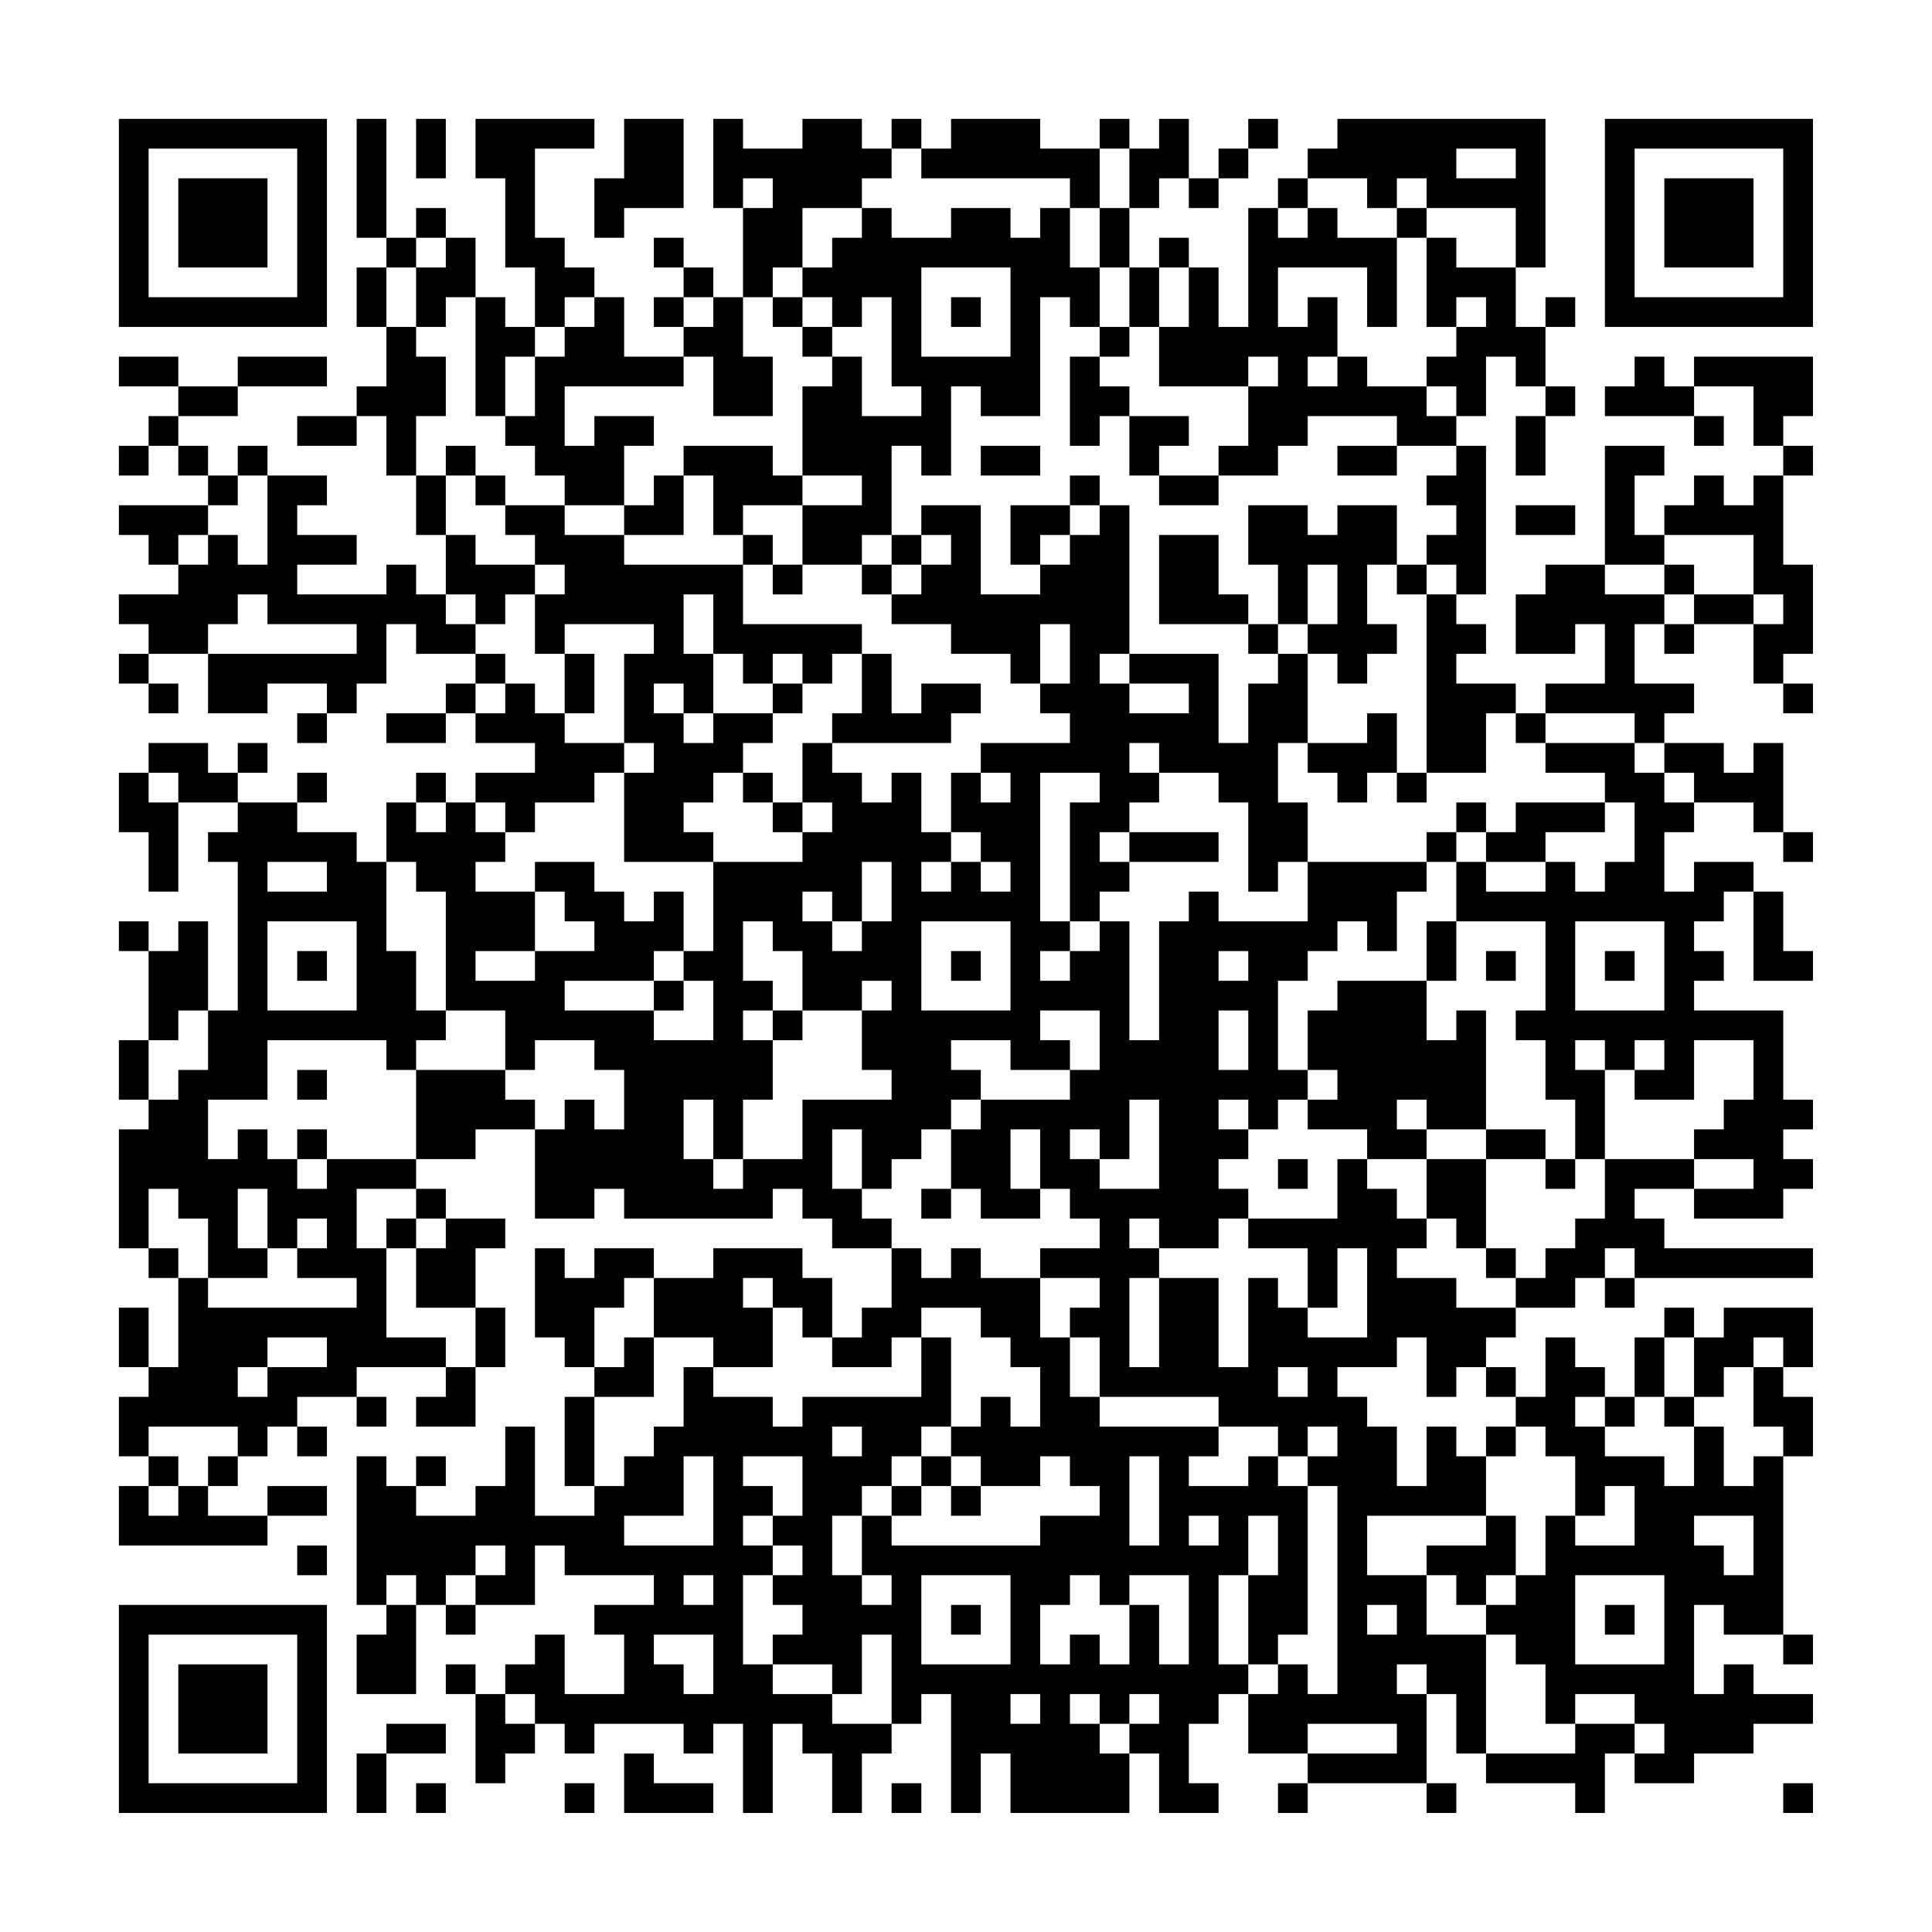 <?xml version="1.0" encoding="UTF-8"?>
<svg xmlns="http://www.w3.org/2000/svg" version="1.1" width="300" height="300" viewBox="0 0 300 300"><rect x="0" y="0" width="300" height="300" fill="#fefefe"/><g transform="scale(4.615)"><g transform="translate(4,4)"><path fill-rule="evenodd" d="M8 0L8 4L9 4L9 5L8 5L8 7L9 7L9 9L8 9L8 10L6 10L6 11L8 11L8 10L9 10L9 12L10 12L10 14L11 14L11 16L10 16L10 15L9 15L9 16L6 16L6 15L8 15L8 14L6 14L6 13L7 13L7 12L5 12L5 11L4 11L4 12L3 12L3 11L2 11L2 10L4 10L4 9L7 9L7 8L4 8L4 9L2 9L2 8L0 8L0 9L2 9L2 10L1 10L1 11L0 11L0 12L1 12L1 11L2 11L2 12L3 12L3 13L0 13L0 14L1 14L1 15L2 15L2 16L0 16L0 17L1 17L1 18L0 18L0 19L1 19L1 20L2 20L2 19L1 19L1 18L3 18L3 20L5 20L5 19L7 19L7 20L6 20L6 21L7 21L7 20L8 20L8 19L9 19L9 17L10 17L10 18L12 18L12 19L11 19L11 20L9 20L9 21L11 21L11 20L12 20L12 21L14 21L14 22L12 22L12 23L11 23L11 22L10 22L10 23L9 23L9 25L8 25L8 24L6 24L6 23L7 23L7 22L6 22L6 23L4 23L4 22L5 22L5 21L4 21L4 22L3 22L3 21L1 21L1 22L0 22L0 24L1 24L1 26L2 26L2 23L4 23L4 24L3 24L3 25L4 25L4 30L3 30L3 27L2 27L2 28L1 28L1 27L0 27L0 28L1 28L1 31L0 31L0 33L1 33L1 34L0 34L0 38L1 38L1 39L2 39L2 42L1 42L1 40L0 40L0 42L1 42L1 43L0 43L0 45L1 45L1 46L0 46L0 48L5 48L5 47L7 47L7 46L5 46L5 47L3 47L3 46L4 46L4 45L5 45L5 44L6 44L6 45L7 45L7 44L6 44L6 43L8 43L8 44L9 44L9 43L8 43L8 42L11 42L11 43L10 43L10 44L12 44L12 42L13 42L13 40L12 40L12 38L13 38L13 37L11 37L11 36L10 36L10 35L12 35L12 34L14 34L14 37L16 37L16 36L17 36L17 37L22 37L22 36L23 36L23 37L24 37L24 38L26 38L26 40L25 40L25 41L24 41L24 39L23 39L23 38L20 38L20 39L18 39L18 38L16 38L16 39L15 39L15 38L14 38L14 41L15 41L15 42L16 42L16 43L15 43L15 46L16 46L16 47L14 47L14 44L13 44L13 46L12 46L12 47L10 47L10 46L11 46L11 45L10 45L10 46L9 46L9 45L8 45L8 50L9 50L9 51L8 51L8 53L10 53L10 50L11 50L11 51L12 51L12 50L14 50L14 48L15 48L15 49L18 49L18 50L16 50L16 51L17 51L17 53L15 53L15 51L14 51L14 52L13 52L13 53L12 53L12 52L11 52L11 53L12 53L12 56L13 56L13 55L14 55L14 54L15 54L15 55L16 55L16 54L19 54L19 55L20 55L20 54L21 54L21 57L22 57L22 54L23 54L23 55L24 55L24 57L25 57L25 55L26 55L26 54L27 54L27 53L28 53L28 57L29 57L29 55L30 55L30 57L34 57L34 55L35 55L35 57L37 57L37 56L36 56L36 54L37 54L37 53L38 53L38 55L40 55L40 56L39 56L39 57L40 57L40 56L44 56L44 57L45 57L45 56L44 56L44 53L45 53L45 55L46 55L46 56L49 56L49 57L50 57L50 55L51 55L51 56L53 56L53 55L55 55L55 54L57 54L57 53L55 53L55 52L54 52L54 53L53 53L53 50L54 50L54 51L56 51L56 52L57 52L57 51L56 51L56 45L57 45L57 43L56 43L56 42L57 42L57 40L54 40L54 41L53 41L53 40L52 40L52 41L51 41L51 43L50 43L50 42L49 42L49 41L48 41L48 43L47 43L47 42L46 42L46 41L47 41L47 40L49 40L49 39L50 39L50 40L51 40L51 39L57 39L57 38L52 38L52 37L51 37L51 36L53 36L53 37L56 37L56 36L57 36L57 35L56 35L56 34L57 34L57 33L56 33L56 30L53 30L53 29L54 29L54 28L53 28L53 27L54 27L54 26L55 26L55 29L57 29L57 28L56 28L56 26L55 26L55 25L53 25L53 26L52 26L52 24L53 24L53 23L55 23L55 24L56 24L56 25L57 25L57 24L56 24L56 21L55 21L55 22L54 22L54 21L52 21L52 20L53 20L53 19L51 19L51 17L52 17L52 18L53 18L53 17L55 17L55 19L56 19L56 20L57 20L57 19L56 19L56 18L57 18L57 15L56 15L56 12L57 12L57 11L56 11L56 10L57 10L57 8L53 8L53 9L52 9L52 8L51 8L51 9L50 9L50 10L53 10L53 11L54 11L54 10L53 10L53 9L55 9L55 11L56 11L56 12L55 12L55 13L54 13L54 12L53 12L53 13L52 13L52 14L51 14L51 12L52 12L52 11L50 11L50 15L48 15L48 16L47 16L47 18L49 18L49 17L50 17L50 19L48 19L48 20L47 20L47 19L45 19L45 18L46 18L46 17L45 17L45 16L46 16L46 11L45 11L45 10L46 10L46 8L47 8L47 9L48 9L48 10L47 10L47 12L48 12L48 10L49 10L49 9L48 9L48 7L49 7L49 6L48 6L48 7L47 7L47 5L48 5L48 0L41 0L41 1L40 1L40 2L39 2L39 3L38 3L38 7L37 7L37 5L36 5L36 4L35 4L35 5L34 5L34 3L35 3L35 2L36 2L36 3L37 3L37 2L38 2L38 1L39 1L39 0L38 0L38 1L37 1L37 2L36 2L36 0L35 0L35 1L34 1L34 0L33 0L33 1L31 1L31 0L28 0L28 1L27 1L27 0L26 0L26 1L25 1L25 0L23 0L23 1L21 1L21 0L20 0L20 3L21 3L21 6L20 6L20 5L19 5L19 4L18 4L18 5L19 5L19 6L18 6L18 7L19 7L19 8L17 8L17 6L16 6L16 5L15 5L15 4L14 4L14 1L16 1L16 0L12 0L12 2L13 2L13 5L14 5L14 7L13 7L13 6L12 6L12 4L11 4L11 3L10 3L10 4L9 4L9 0ZM10 0L10 2L11 2L11 0ZM17 0L17 2L16 2L16 4L17 4L17 3L19 3L19 0ZM26 1L26 2L25 2L25 3L23 3L23 5L22 5L22 6L21 6L21 8L22 8L22 10L20 10L20 8L19 8L19 9L15 9L15 11L16 11L16 10L18 10L18 11L17 11L17 13L15 13L15 12L14 12L14 11L13 11L13 10L14 10L14 8L15 8L15 7L16 7L16 6L15 6L15 7L14 7L14 8L13 8L13 10L12 10L12 6L11 6L11 7L10 7L10 5L11 5L11 4L10 4L10 5L9 5L9 7L10 7L10 8L11 8L11 10L10 10L10 12L11 12L11 14L12 14L12 15L14 15L14 16L13 16L13 17L12 17L12 16L11 16L11 17L12 17L12 18L13 18L13 19L12 19L12 20L13 20L13 19L14 19L14 20L15 20L15 21L17 21L17 22L16 22L16 23L14 23L14 24L13 24L13 23L12 23L12 24L13 24L13 25L12 25L12 26L14 26L14 28L12 28L12 29L14 29L14 28L16 28L16 27L15 27L15 26L14 26L14 25L16 25L16 26L17 26L17 27L18 27L18 26L19 26L19 28L18 28L18 29L15 29L15 30L18 30L18 31L20 31L20 29L19 29L19 28L20 28L20 25L23 25L23 24L24 24L24 23L23 23L23 21L24 21L24 22L25 22L25 23L26 23L26 22L27 22L27 24L28 24L28 25L27 25L27 26L28 26L28 25L29 25L29 26L30 26L30 25L29 25L29 24L28 24L28 22L29 22L29 23L30 23L30 22L29 22L29 21L32 21L32 20L31 20L31 19L32 19L32 17L31 17L31 19L30 19L30 18L28 18L28 17L26 17L26 16L27 16L27 15L28 15L28 14L27 14L27 13L29 13L29 16L31 16L31 15L32 15L32 14L33 14L33 13L34 13L34 18L33 18L33 19L34 19L34 20L36 20L36 19L34 19L34 18L37 18L37 21L38 21L38 19L39 19L39 18L40 18L40 21L39 21L39 23L40 23L40 25L39 25L39 26L38 26L38 23L37 23L37 22L35 22L35 21L34 21L34 22L35 22L35 23L34 23L34 24L33 24L33 25L34 25L34 26L33 26L33 27L32 27L32 23L33 23L33 22L31 22L31 27L32 27L32 28L31 28L31 29L32 29L32 28L33 28L33 27L34 27L34 31L35 31L35 27L36 27L36 26L37 26L37 27L40 27L40 25L44 25L44 26L43 26L43 28L42 28L42 27L41 27L41 28L40 28L40 29L39 29L39 32L40 32L40 33L39 33L39 34L38 34L38 33L37 33L37 34L38 34L38 35L37 35L37 36L38 36L38 37L37 37L37 38L35 38L35 37L34 37L34 38L35 38L35 39L34 39L34 42L35 42L35 39L37 39L37 42L38 42L38 39L39 39L39 40L40 40L40 41L42 41L42 38L41 38L41 40L40 40L40 38L38 38L38 37L41 37L41 35L42 35L42 36L43 36L43 37L44 37L44 38L43 38L43 39L45 39L45 40L47 40L47 39L48 39L48 38L49 38L49 37L50 37L50 35L53 35L53 36L55 36L55 35L53 35L53 34L54 34L54 33L55 33L55 31L53 31L53 33L51 33L51 32L52 32L52 31L51 31L51 32L50 32L50 31L49 31L49 32L50 32L50 35L49 35L49 33L48 33L48 31L47 31L47 30L48 30L48 27L45 27L45 25L46 25L46 26L48 26L48 25L49 25L49 26L50 26L50 25L51 25L51 23L50 23L50 22L48 22L48 21L51 21L51 22L52 22L52 23L53 23L53 22L52 22L52 21L51 21L51 20L48 20L48 21L47 21L47 20L46 20L46 22L44 22L44 16L45 16L45 15L44 15L44 14L45 14L45 13L44 13L44 12L45 12L45 11L43 11L43 10L40 10L40 11L39 11L39 12L37 12L37 11L38 11L38 9L39 9L39 8L38 8L38 9L35 9L35 7L36 7L36 5L35 5L35 7L34 7L34 5L33 5L33 3L34 3L34 1L33 1L33 3L32 3L32 2L27 2L27 1ZM45 1L45 2L47 2L47 1ZM21 2L21 3L22 3L22 2ZM40 2L40 3L39 3L39 4L40 4L40 3L41 3L41 4L43 4L43 7L42 7L42 5L39 5L39 7L40 7L40 6L41 6L41 8L40 8L40 9L41 9L41 8L42 8L42 9L44 9L44 10L45 10L45 9L44 9L44 8L45 8L45 7L46 7L46 6L45 6L45 7L44 7L44 4L45 4L45 5L47 5L47 3L44 3L44 2L43 2L43 3L42 3L42 2ZM25 3L25 4L24 4L24 5L23 5L23 6L22 6L22 7L23 7L23 8L24 8L24 9L23 9L23 12L22 12L22 11L19 11L19 12L18 12L18 13L17 13L17 14L15 14L15 13L13 13L13 12L12 12L12 11L11 11L11 12L12 12L12 13L13 13L13 14L14 14L14 15L15 15L15 16L14 16L14 18L15 18L15 20L16 20L16 18L15 18L15 17L18 17L18 18L17 18L17 21L18 21L18 22L17 22L17 25L20 25L20 24L19 24L19 23L20 23L20 22L21 22L21 23L22 23L22 24L23 24L23 23L22 23L22 22L21 22L21 21L22 21L22 20L23 20L23 19L24 19L24 18L25 18L25 20L24 20L24 21L28 21L28 20L29 20L29 19L27 19L27 20L26 20L26 18L25 18L25 17L21 17L21 15L22 15L22 16L23 16L23 15L25 15L25 16L26 16L26 15L27 15L27 14L26 14L26 11L27 11L27 12L28 12L28 9L29 9L29 10L31 10L31 6L32 6L32 7L33 7L33 8L32 8L32 11L33 11L33 10L34 10L34 12L35 12L35 13L37 13L37 12L35 12L35 11L36 11L36 10L34 10L34 9L33 9L33 8L34 8L34 7L33 7L33 5L32 5L32 3L31 3L31 4L30 4L30 3L28 3L28 4L26 4L26 3ZM43 3L43 4L44 4L44 3ZM27 5L27 8L30 8L30 5ZM19 6L19 7L20 7L20 6ZM23 6L23 7L24 7L24 8L25 8L25 10L27 10L27 9L26 9L26 6L25 6L25 7L24 7L24 6ZM28 6L28 7L29 7L29 6ZM29 11L29 12L31 12L31 11ZM41 11L41 12L43 12L43 11ZM4 12L4 13L3 13L3 14L2 14L2 15L3 15L3 14L4 14L4 15L5 15L5 12ZM19 12L19 14L17 14L17 15L21 15L21 14L22 14L22 15L23 15L23 13L25 13L25 12L23 12L23 13L21 13L21 14L20 14L20 12ZM32 12L32 13L30 13L30 15L31 15L31 14L32 14L32 13L33 13L33 12ZM38 13L38 15L39 15L39 17L38 17L38 16L37 16L37 14L35 14L35 17L38 17L38 18L39 18L39 17L40 17L40 18L41 18L41 19L42 19L42 18L43 18L43 17L42 17L42 15L43 15L43 16L44 16L44 15L43 15L43 13L41 13L41 14L40 14L40 13ZM47 13L47 14L49 14L49 13ZM25 14L25 15L26 15L26 14ZM52 14L52 15L50 15L50 16L52 16L52 17L53 17L53 16L55 16L55 17L56 17L56 16L55 16L55 14ZM40 15L40 17L41 17L41 15ZM52 15L52 16L53 16L53 15ZM4 16L4 17L3 17L3 18L8 18L8 17L5 17L5 16ZM19 16L19 18L20 18L20 20L19 20L19 19L18 19L18 20L19 20L19 21L20 21L20 20L22 20L22 19L23 19L23 18L22 18L22 19L21 19L21 18L20 18L20 16ZM42 20L42 21L40 21L40 22L41 22L41 23L42 23L42 22L43 22L43 23L44 23L44 22L43 22L43 20ZM1 22L1 23L2 23L2 22ZM10 23L10 24L11 24L11 23ZM45 23L45 24L44 24L44 25L45 25L45 24L46 24L46 25L48 25L48 24L50 24L50 23L47 23L47 24L46 24L46 23ZM34 24L34 25L37 25L37 24ZM5 25L5 26L7 26L7 25ZM9 25L9 28L10 28L10 30L11 30L11 31L10 31L10 32L9 32L9 31L5 31L5 33L3 33L3 35L4 35L4 34L5 34L5 35L6 35L6 36L7 36L7 35L10 35L10 32L13 32L13 33L14 33L14 34L15 34L15 33L16 33L16 34L17 34L17 32L16 32L16 31L14 31L14 32L13 32L13 30L11 30L11 26L10 26L10 25ZM25 25L25 27L24 27L24 26L23 26L23 27L24 27L24 28L25 28L25 27L26 27L26 25ZM5 27L5 30L8 30L8 27ZM21 27L21 29L22 29L22 30L21 30L21 31L22 31L22 33L21 33L21 35L20 35L20 33L19 33L19 35L20 35L20 36L21 36L21 35L23 35L23 33L26 33L26 32L25 32L25 30L26 30L26 29L25 29L25 30L23 30L23 28L22 28L22 27ZM27 27L27 30L30 30L30 27ZM44 27L44 29L41 29L41 30L40 30L40 32L41 32L41 33L40 33L40 34L42 34L42 35L44 35L44 37L45 37L45 38L46 38L46 39L47 39L47 38L46 38L46 35L48 35L48 36L49 36L49 35L48 35L48 34L46 34L46 30L45 30L45 31L44 31L44 29L45 29L45 27ZM49 27L49 30L52 30L52 27ZM6 28L6 29L7 29L7 28ZM28 28L28 29L29 29L29 28ZM37 28L37 29L38 29L38 28ZM46 28L46 29L47 29L47 28ZM50 28L50 29L51 29L51 28ZM18 29L18 30L19 30L19 29ZM2 30L2 31L1 31L1 33L2 33L2 32L3 32L3 30ZM22 30L22 31L23 31L23 30ZM31 30L31 31L32 31L32 32L30 32L30 31L28 31L28 32L29 32L29 33L28 33L28 34L27 34L27 35L26 35L26 36L25 36L25 34L24 34L24 36L25 36L25 37L26 37L26 38L27 38L27 39L28 39L28 38L29 38L29 39L31 39L31 41L32 41L32 43L33 43L33 44L37 44L37 45L36 45L36 46L38 46L38 45L39 45L39 46L40 46L40 51L39 51L39 52L38 52L38 49L39 49L39 47L38 47L38 49L37 49L37 52L38 52L38 53L39 53L39 52L40 52L40 53L41 53L41 46L40 46L40 45L41 45L41 44L40 44L40 45L39 45L39 44L37 44L37 43L33 43L33 41L32 41L32 40L33 40L33 39L31 39L31 38L33 38L33 37L32 37L32 36L31 36L31 34L30 34L30 36L31 36L31 37L29 37L29 36L28 36L28 34L29 34L29 33L32 33L32 32L33 32L33 30ZM37 30L37 32L38 32L38 30ZM6 32L6 33L7 33L7 32ZM34 33L34 35L33 35L33 34L32 34L32 35L33 35L33 36L35 36L35 33ZM43 33L43 34L44 34L44 35L46 35L46 34L44 34L44 33ZM6 34L6 35L7 35L7 34ZM39 35L39 36L40 36L40 35ZM1 36L1 38L2 38L2 39L3 39L3 40L8 40L8 39L6 39L6 38L7 38L7 37L6 37L6 38L5 38L5 36L4 36L4 38L5 38L5 39L3 39L3 37L2 37L2 36ZM8 36L8 38L9 38L9 41L11 41L11 42L12 42L12 40L10 40L10 38L11 38L11 37L10 37L10 36ZM27 36L27 37L28 37L28 36ZM9 37L9 38L10 38L10 37ZM50 38L50 39L51 39L51 38ZM17 39L17 40L16 40L16 42L17 42L17 41L18 41L18 43L16 43L16 46L17 46L17 45L18 45L18 44L19 44L19 42L20 42L20 43L22 43L22 44L23 44L23 43L27 43L27 41L28 41L28 44L27 44L27 45L26 45L26 46L25 46L25 47L24 47L24 49L25 49L25 50L26 50L26 49L25 49L25 47L26 47L26 48L31 48L31 47L33 47L33 46L32 46L32 45L31 45L31 46L29 46L29 45L28 45L28 44L29 44L29 43L30 43L30 44L31 44L31 42L30 42L30 41L29 41L29 40L27 40L27 41L26 41L26 42L24 42L24 41L23 41L23 40L22 40L22 39L21 39L21 40L22 40L22 42L20 42L20 41L18 41L18 39ZM5 41L5 42L4 42L4 43L5 43L5 42L7 42L7 41ZM43 41L43 42L41 42L41 43L42 43L42 44L43 44L43 46L44 46L44 44L45 44L45 45L46 45L46 47L42 47L42 49L44 49L44 51L46 51L46 55L49 55L49 54L51 54L51 55L52 55L52 54L51 54L51 53L49 53L49 54L48 54L48 52L47 52L47 51L46 51L46 50L47 50L47 49L48 49L48 47L49 47L49 48L51 48L51 46L50 46L50 47L49 47L49 45L48 45L48 44L47 44L47 43L46 43L46 42L45 42L45 43L44 43L44 41ZM52 41L52 43L51 43L51 44L50 44L50 43L49 43L49 44L50 44L50 45L52 45L52 46L53 46L53 44L54 44L54 46L55 46L55 45L56 45L56 44L55 44L55 42L56 42L56 41L55 41L55 42L54 42L54 43L53 43L53 41ZM39 42L39 43L40 43L40 42ZM52 43L52 44L53 44L53 43ZM1 44L1 45L2 45L2 46L1 46L1 47L2 47L2 46L3 46L3 45L4 45L4 44ZM24 44L24 45L25 45L25 44ZM46 44L46 45L47 45L47 44ZM19 45L19 47L17 47L17 48L20 48L20 45ZM21 45L21 46L22 46L22 47L21 47L21 48L22 48L22 49L21 49L21 52L22 52L22 53L24 53L24 54L26 54L26 51L25 51L25 53L24 53L24 52L22 52L22 51L23 51L23 50L22 50L22 49L23 49L23 48L22 48L22 47L23 47L23 45ZM27 45L27 46L26 46L26 47L27 47L27 46L28 46L28 47L29 47L29 46L28 46L28 45ZM34 45L34 48L35 48L35 45ZM36 47L36 48L37 48L37 47ZM46 47L46 48L44 48L44 49L45 49L45 50L46 50L46 49L47 49L47 47ZM53 47L53 48L54 48L54 49L55 49L55 47ZM6 48L6 49L7 49L7 48ZM12 48L12 49L11 49L11 50L12 50L12 49L13 49L13 48ZM9 49L9 50L10 50L10 49ZM19 49L19 50L20 50L20 49ZM27 49L27 52L30 52L30 49ZM32 49L32 50L31 50L31 52L32 52L32 51L33 51L33 52L34 52L34 50L35 50L35 52L36 52L36 49L34 49L34 50L33 50L33 49ZM49 49L49 52L52 52L52 49ZM28 50L28 51L29 51L29 50ZM42 50L42 51L43 51L43 50ZM50 50L50 51L51 51L51 50ZM18 51L18 52L19 52L19 53L20 53L20 51ZM43 52L43 53L44 53L44 52ZM13 53L13 54L14 54L14 53ZM30 53L30 54L31 54L31 53ZM32 53L32 54L33 54L33 55L34 55L34 54L35 54L35 53L34 53L34 54L33 54L33 53ZM9 54L9 55L8 55L8 57L9 57L9 55L11 55L11 54ZM40 54L40 55L43 55L43 54ZM17 55L17 57L20 57L20 56L18 56L18 55ZM10 56L10 57L11 57L11 56ZM15 56L15 57L16 57L16 56ZM26 56L26 57L27 57L27 56ZM56 56L56 57L57 57L57 56ZM0 0L0 7L7 7L7 0ZM1 1L1 6L6 6L6 1ZM2 2L2 5L5 5L5 2ZM50 0L50 7L57 7L57 0ZM51 1L51 6L56 6L56 1ZM52 2L52 5L55 5L55 2ZM0 50L0 57L7 57L7 50ZM1 51L1 56L6 56L6 51ZM2 52L2 55L5 55L5 52Z" fill="#000000"/></g></g></svg>
